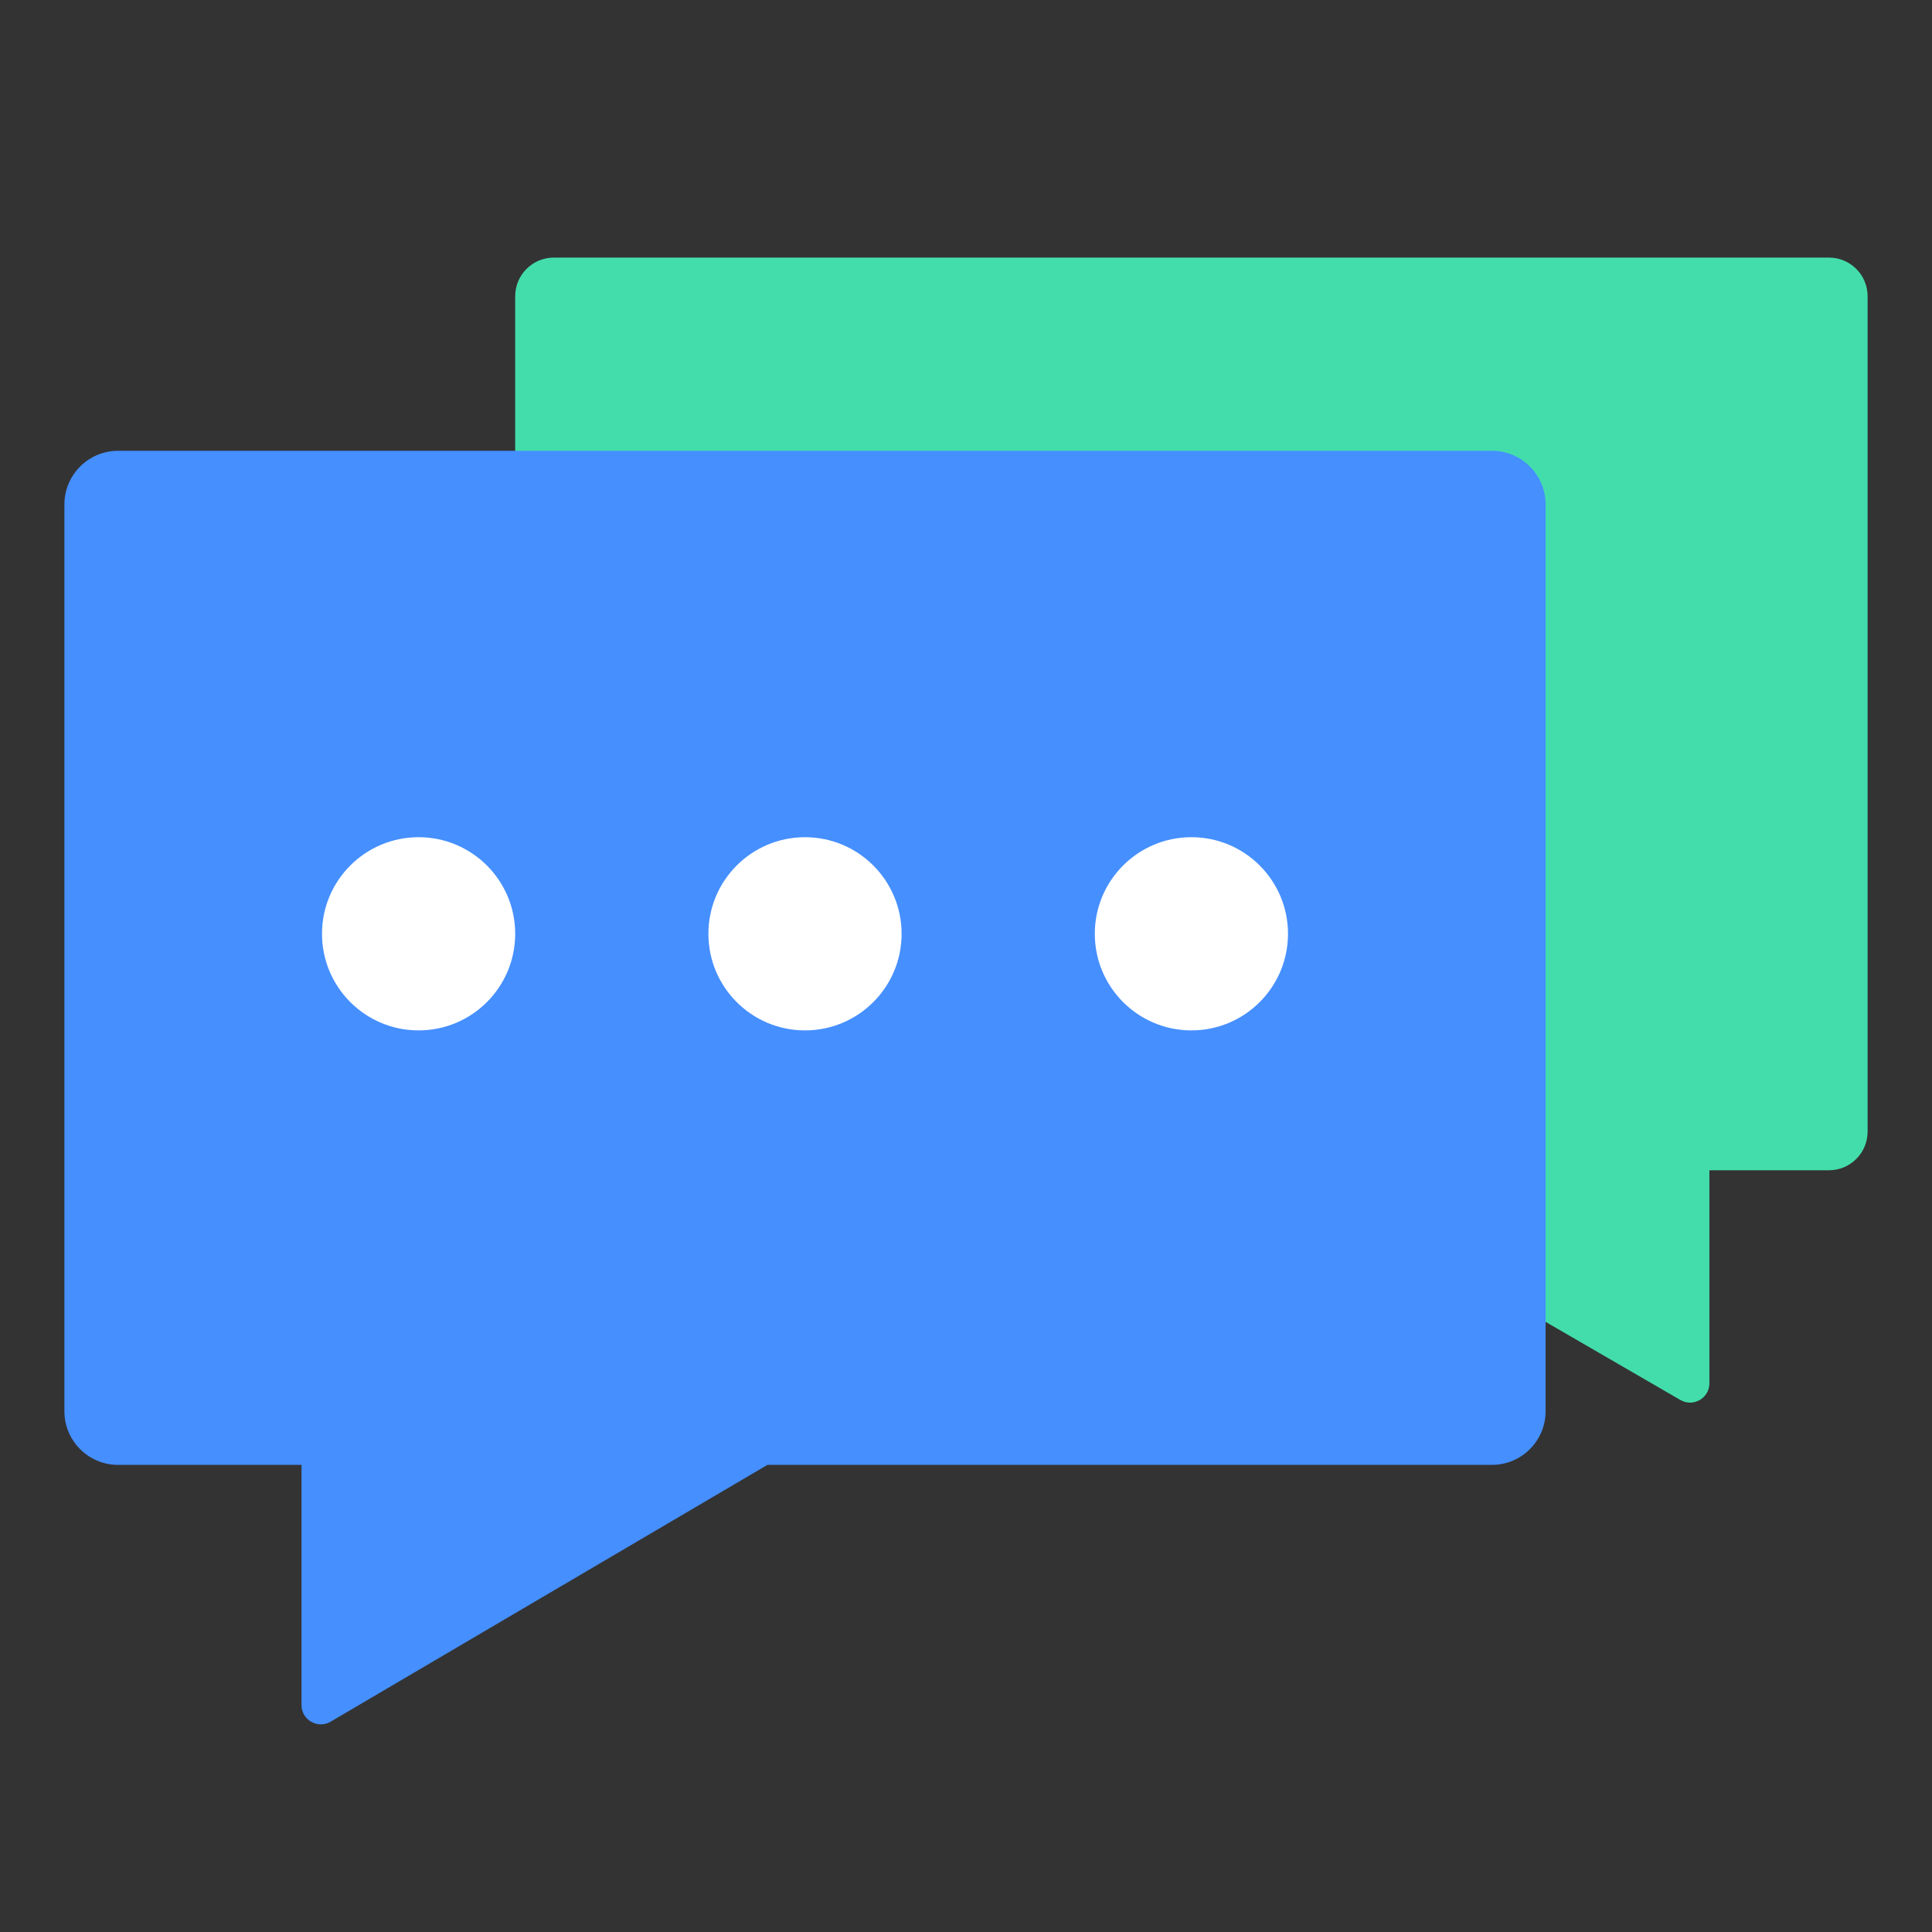<svg xmlns="http://www.w3.org/2000/svg" xmlns:xlink="http://www.w3.org/1999/xlink" fill="none" version="1.1" width="36" height="36" viewBox="0 0 36 36"><rect x="0" y="0" width="36" height="36" fill="#333333" stroke="none"/><g style="mix-blend-mode:passthrough"><g style="mix-blend-mode:passthrough"></g><g style="mix-blend-mode:passthrough"><path d="M19.104,20.635L19.104,20.87L17.172,20.87L17.172,20.635C17.172,19.997,17.273,19.442,17.508,18.989C17.726,18.535,18.382,17.83,19.474,16.855L19.675,16.62C19.978,16.25,20.129,15.847,20.129,15.427C20.129,14.873,19.961,14.436,19.658,14.117C19.339,13.798,18.886,13.646,18.314,13.646C17.575,13.646,17.054,13.865,16.735,14.335C16.45,14.722,16.315,15.276,16.315,15.982L14.4,15.982C14.4,14.738,14.753,13.764,15.492,13.058C16.214,12.353,17.189,12,18.432,12C19.524,12,20.414,12.286,21.086,12.89Q22.094,13.772,22.094,15.31C22.094,16.15,21.876,16.838,21.473,17.376C21.322,17.544,20.834,17.998,20.028,18.703C19.726,18.955,19.507,19.241,19.356,19.543C19.188,19.879,19.104,20.232,19.104,20.635ZM19.054,23.878C18.802,24.113,18.499,24.23,18.13,24.23C17.76,24.23,17.458,24.096,17.206,23.861C16.954,23.626,16.836,23.323,16.836,22.954C16.836,22.584,16.954,22.282,17.206,22.046C17.458,21.811,17.76,21.694,18.13,21.694C18.499,21.694,18.818,21.811,19.07,22.046C19.306,22.282,19.44,22.584,19.44,22.954C19.44,23.323,19.306,23.642,19.054,23.878Z" fill-rule="evenodd" fill="#FFFFFF" fill-opacity="1"/></g><g style="mix-blend-mode:passthrough"><g style="mix-blend-mode:passthrough" transform="matrix(-1,0,0,1,69.6,0)"><path d="M35.52,4.8L59.28,4.8C59.678,4.8,60,5.122,60,5.52L60,21.086C60,21.484,59.678,21.806,59.28,21.806L45.674,21.806L38.288,26.087C38.048,26.226,37.748,26.053,37.748,25.775L37.748,21.806L35.52,21.806C35.122,21.806,34.8,21.484,34.8,21.086L34.8,5.52C34.8,5.122,35.122,4.8,35.52,4.8" fill-rule="evenodd" fill="#43DDAB" fill-opacity="1"/></g><g style="mix-blend-mode:passthrough"><path d="M2.2,8.4L27.8,8.4C28.352,8.4,28.8,8.848,28.8,9.4L28.8,26.296C28.8,26.848,28.352,27.296,27.8,27.296L14.3,27.296L6.161,32.081C5.921,32.222,5.618,32.049,5.618,31.771L5.618,27.296L2.2,27.296C1.648,27.296,1.2,26.848,1.2,26.296L1.2,9.4C1.2,8.848,1.648,8.4,2.2,8.4" fill-rule="evenodd" fill="#458FFF" fill-opacity="1"/></g><g style="mix-blend-mode:passthrough"><ellipse cx="7.8" cy="17.4" rx="1.8" ry="1.8" fill="#FFFFFF" fill-opacity="1"/></g><g style="mix-blend-mode:passthrough"><ellipse cx="15" cy="17.4" rx="1.8" ry="1.8" fill="#FFFFFF" fill-opacity="1"/></g><g style="mix-blend-mode:passthrough"><ellipse cx="22.2" cy="17.4" rx="1.8" ry="1.8" fill="#FFFFFF" fill-opacity="1"/></g></g></g></svg>